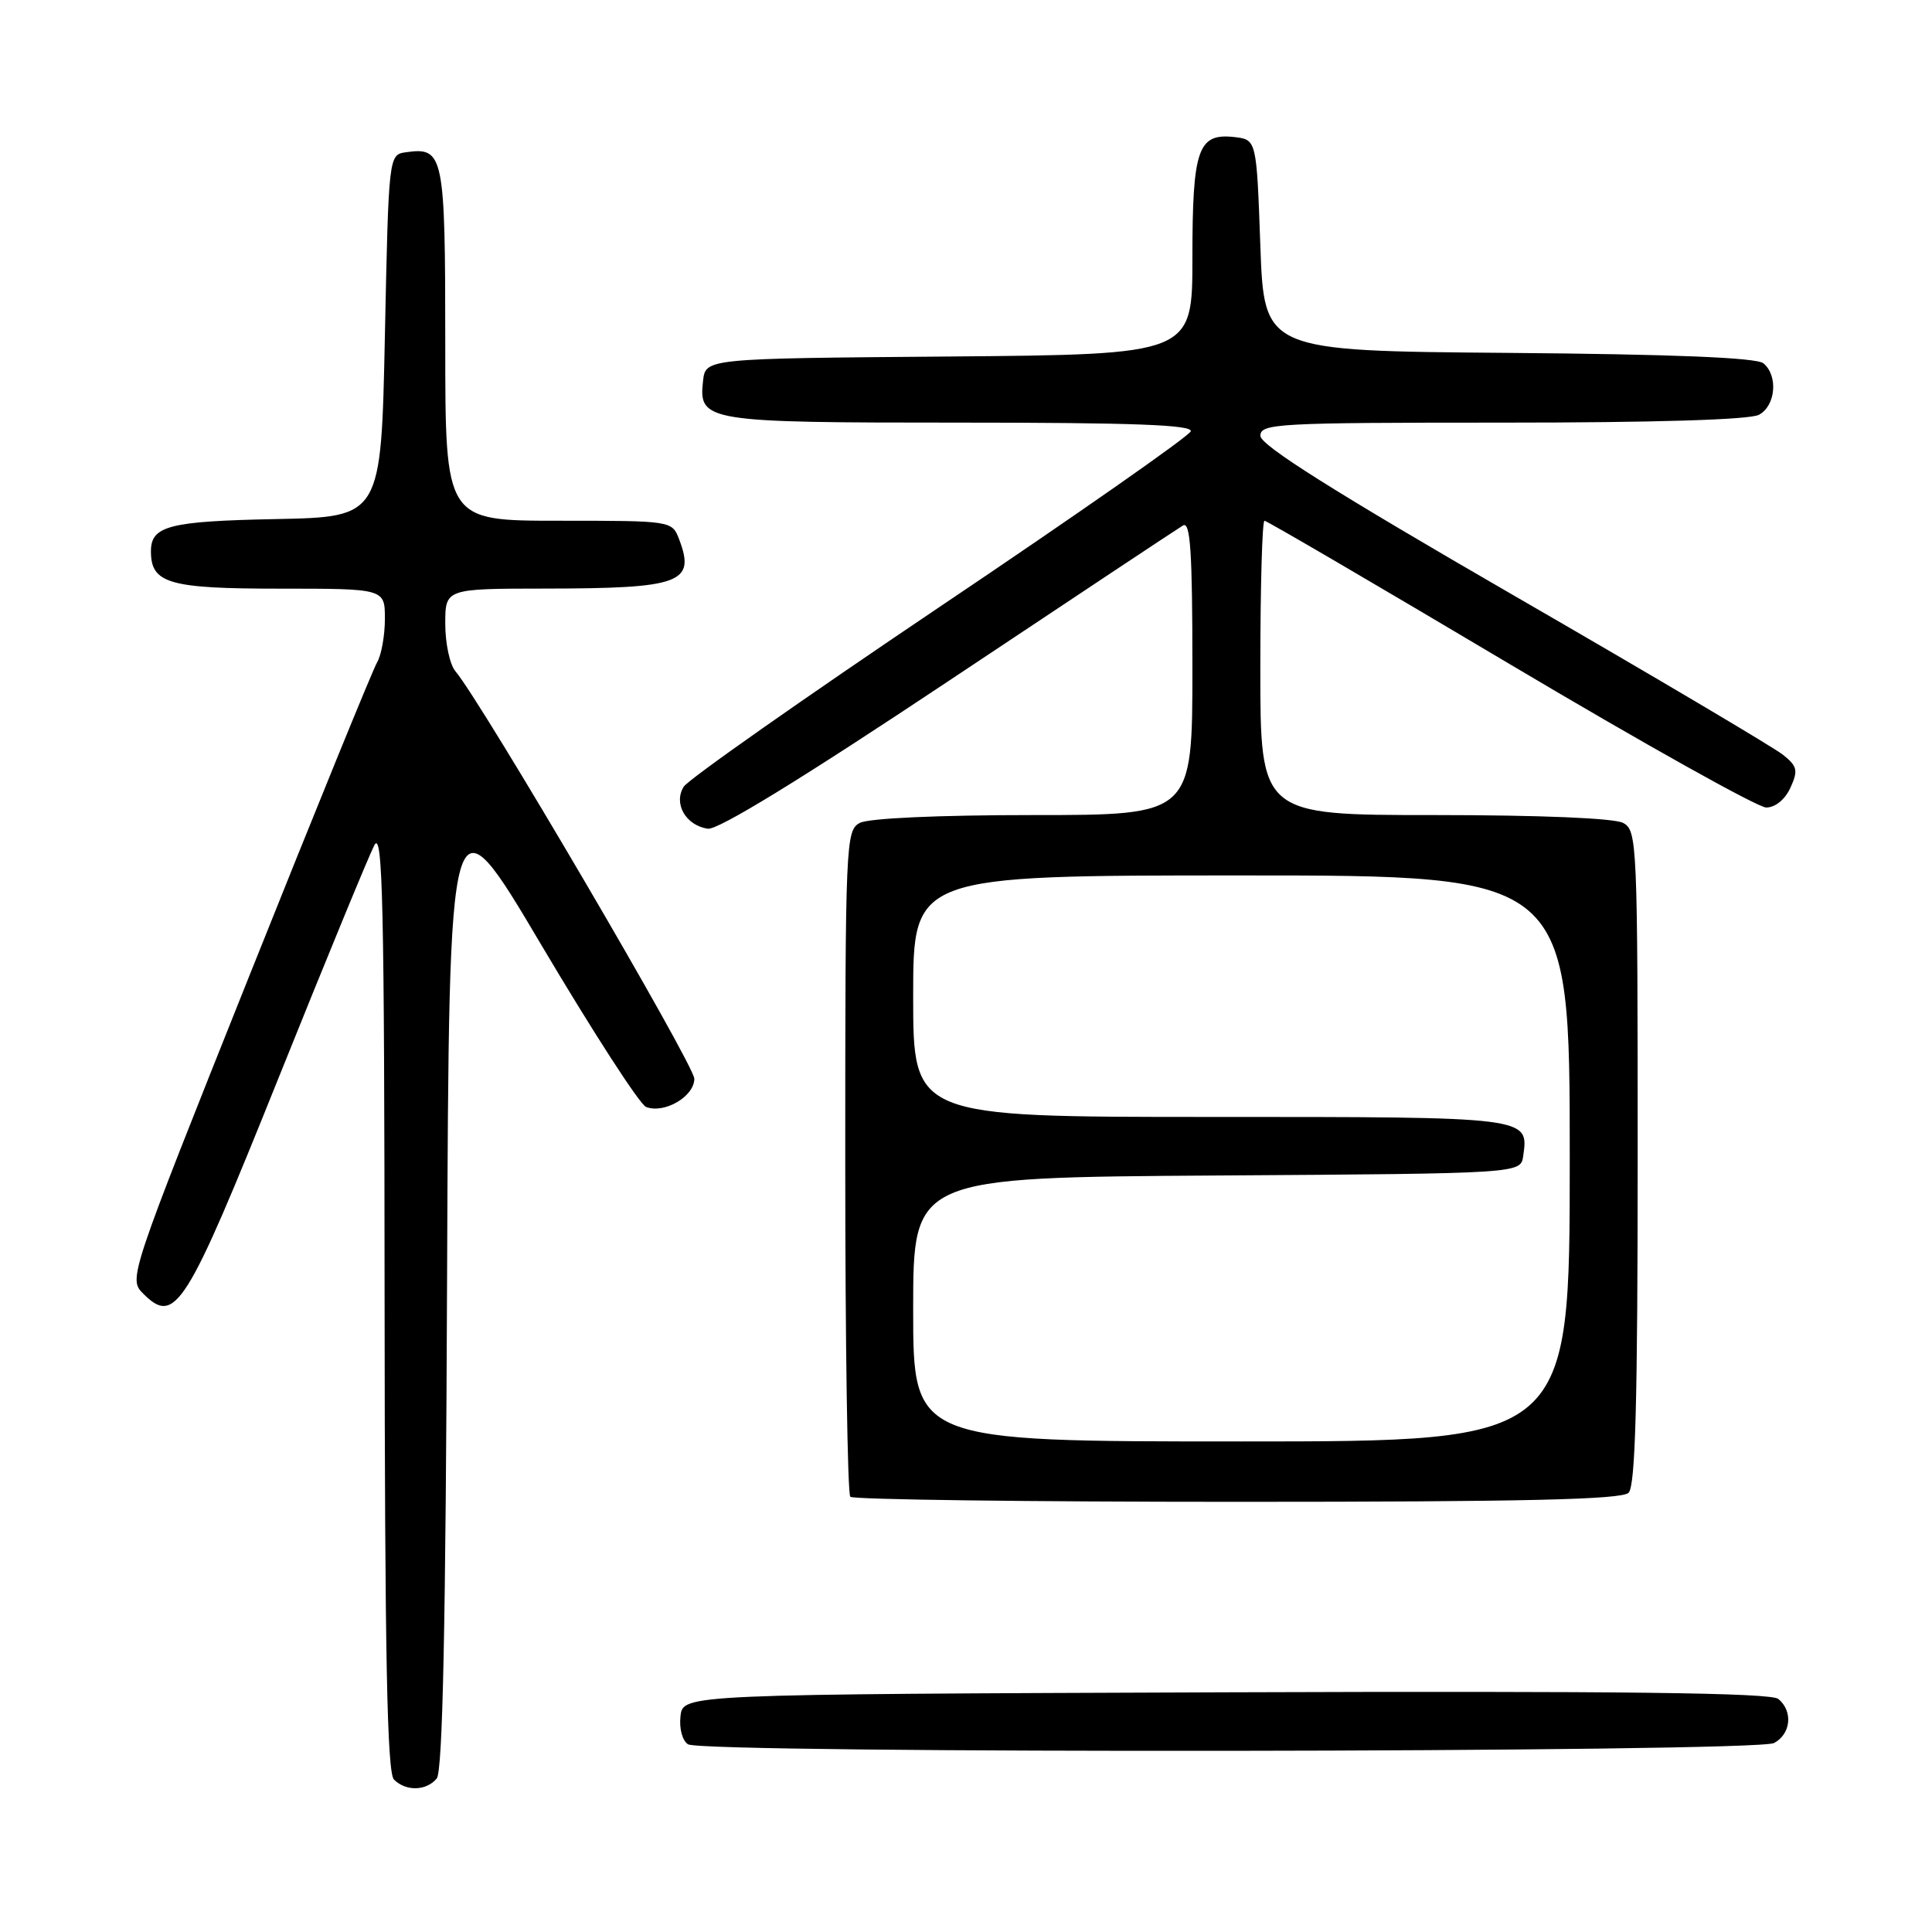 <?xml version="1.0" encoding="UTF-8" standalone="no"?>
<!DOCTYPE svg PUBLIC "-//W3C//DTD SVG 1.1//EN" "http://www.w3.org/Graphics/SVG/1.1/DTD/svg11.dtd" >
<svg xmlns="http://www.w3.org/2000/svg" xmlns:xlink="http://www.w3.org/1999/xlink" version="1.1" viewBox="0 0 256 256">
 <g >
 <path fill="currentColor"
d=" M 57.87 235.66 C 58.66 234.71 59.06 215.33 59.24 169.43 C 59.50 104.55 59.50 104.55 71.80 125.33 C 78.57 136.75 84.78 146.36 85.61 146.68 C 88.04 147.61 92.00 145.29 92.00 142.94 C 92.00 141.10 63.86 93.11 60.33 88.92 C 59.60 88.05 59.00 85.24 59.00 82.67 C 59.00 78.00 59.00 78.00 72.25 77.99 C 90.20 77.97 92.18 77.24 90.00 71.49 C 89.05 69.00 89.05 69.00 74.02 69.00 C 59.00 69.00 59.00 69.00 59.00 45.62 C 59.00 20.46 58.80 19.47 53.81 20.17 C 51.50 20.50 51.50 20.50 51.00 44.50 C 50.50 68.50 50.50 68.50 36.57 68.78 C 22.38 69.06 20.00 69.68 20.00 73.05 C 20.00 77.31 22.37 78.00 37.07 78.00 C 51.00 78.00 51.00 78.00 51.00 82.01 C 51.00 84.22 50.53 86.81 49.97 87.76 C 49.40 88.72 41.75 107.49 32.97 129.47 C 17.12 169.15 17.02 169.46 18.96 171.40 C 23.22 175.67 24.62 173.43 36.89 142.88 C 43.16 127.27 48.88 113.38 49.60 112.00 C 50.71 109.91 50.93 119.65 50.96 172.05 C 50.99 219.32 51.29 234.89 52.20 235.80 C 53.79 237.39 56.49 237.32 57.87 235.66 Z  M 235.07 230.96 C 237.31 229.76 237.61 226.75 235.64 225.12 C 234.65 224.29 214.66 224.06 162.39 224.24 C 90.50 224.50 90.50 224.50 90.17 227.39 C 89.98 229.03 90.41 230.65 91.17 231.13 C 93.17 232.39 232.69 232.23 235.07 230.96 Z  M 215.80 197.80 C 216.70 196.90 217.00 185.65 217.00 153.34 C 217.00 111.58 216.93 110.03 215.07 109.04 C 213.89 108.41 204.05 108.00 190.07 108.00 C 167.00 108.00 167.00 108.00 167.00 88.50 C 167.00 77.78 167.25 69.00 167.55 69.00 C 167.85 69.00 182.47 77.55 200.05 88.00 C 217.63 98.45 232.92 107.00 234.03 107.00 C 235.23 107.00 236.52 105.95 237.24 104.38 C 238.28 102.10 238.16 101.54 236.28 100.03 C 235.10 99.07 219.04 89.56 200.58 78.90 C 176.72 65.11 167.01 58.99 167.01 57.75 C 167.00 56.12 169.19 56.00 199.07 56.00 C 219.26 56.00 231.85 55.62 233.07 54.96 C 235.29 53.78 235.64 49.77 233.66 48.14 C 232.76 47.39 221.80 46.94 199.91 46.76 C 167.50 46.50 167.50 46.50 167.00 32.50 C 166.50 18.50 166.50 18.50 163.55 18.16 C 158.73 17.62 158.00 19.73 158.00 34.18 C 158.00 46.97 158.00 46.97 125.75 47.24 C 93.50 47.50 93.50 47.50 93.16 50.45 C 92.55 55.87 93.38 56.00 127.27 56.00 C 150.15 56.00 158.07 56.30 157.78 57.15 C 157.57 57.79 142.61 68.25 124.53 80.40 C 106.46 92.56 91.18 103.29 90.59 104.25 C 89.21 106.49 90.87 109.37 93.78 109.81 C 95.13 110.01 106.21 103.21 125.67 90.25 C 142.08 79.32 156.06 70.04 156.75 69.63 C 157.73 69.04 158.00 73.06 158.00 88.44 C 158.00 108.00 158.00 108.00 136.93 108.00 C 124.33 108.00 115.09 108.42 113.93 109.04 C 112.07 110.03 112.00 111.59 112.00 153.87 C 112.00 177.96 112.30 197.97 112.67 198.33 C 113.03 198.70 136.12 199.00 163.97 199.00 C 202.01 199.00 214.90 198.70 215.80 197.80 Z  M 121.00 173.51 C 121.00 156.02 121.00 156.02 161.25 155.76 C 201.50 155.50 201.50 155.50 201.83 153.19 C 202.57 147.97 202.84 148.00 160.38 148.00 C 121.00 148.00 121.00 148.00 121.00 132.00 C 121.00 116.00 121.00 116.00 164.50 116.00 C 208.00 116.00 208.00 116.00 208.00 153.50 C 208.00 191.00 208.00 191.00 164.50 191.00 C 121.00 191.00 121.00 191.00 121.00 173.51 Z "/>
</g>
</svg>